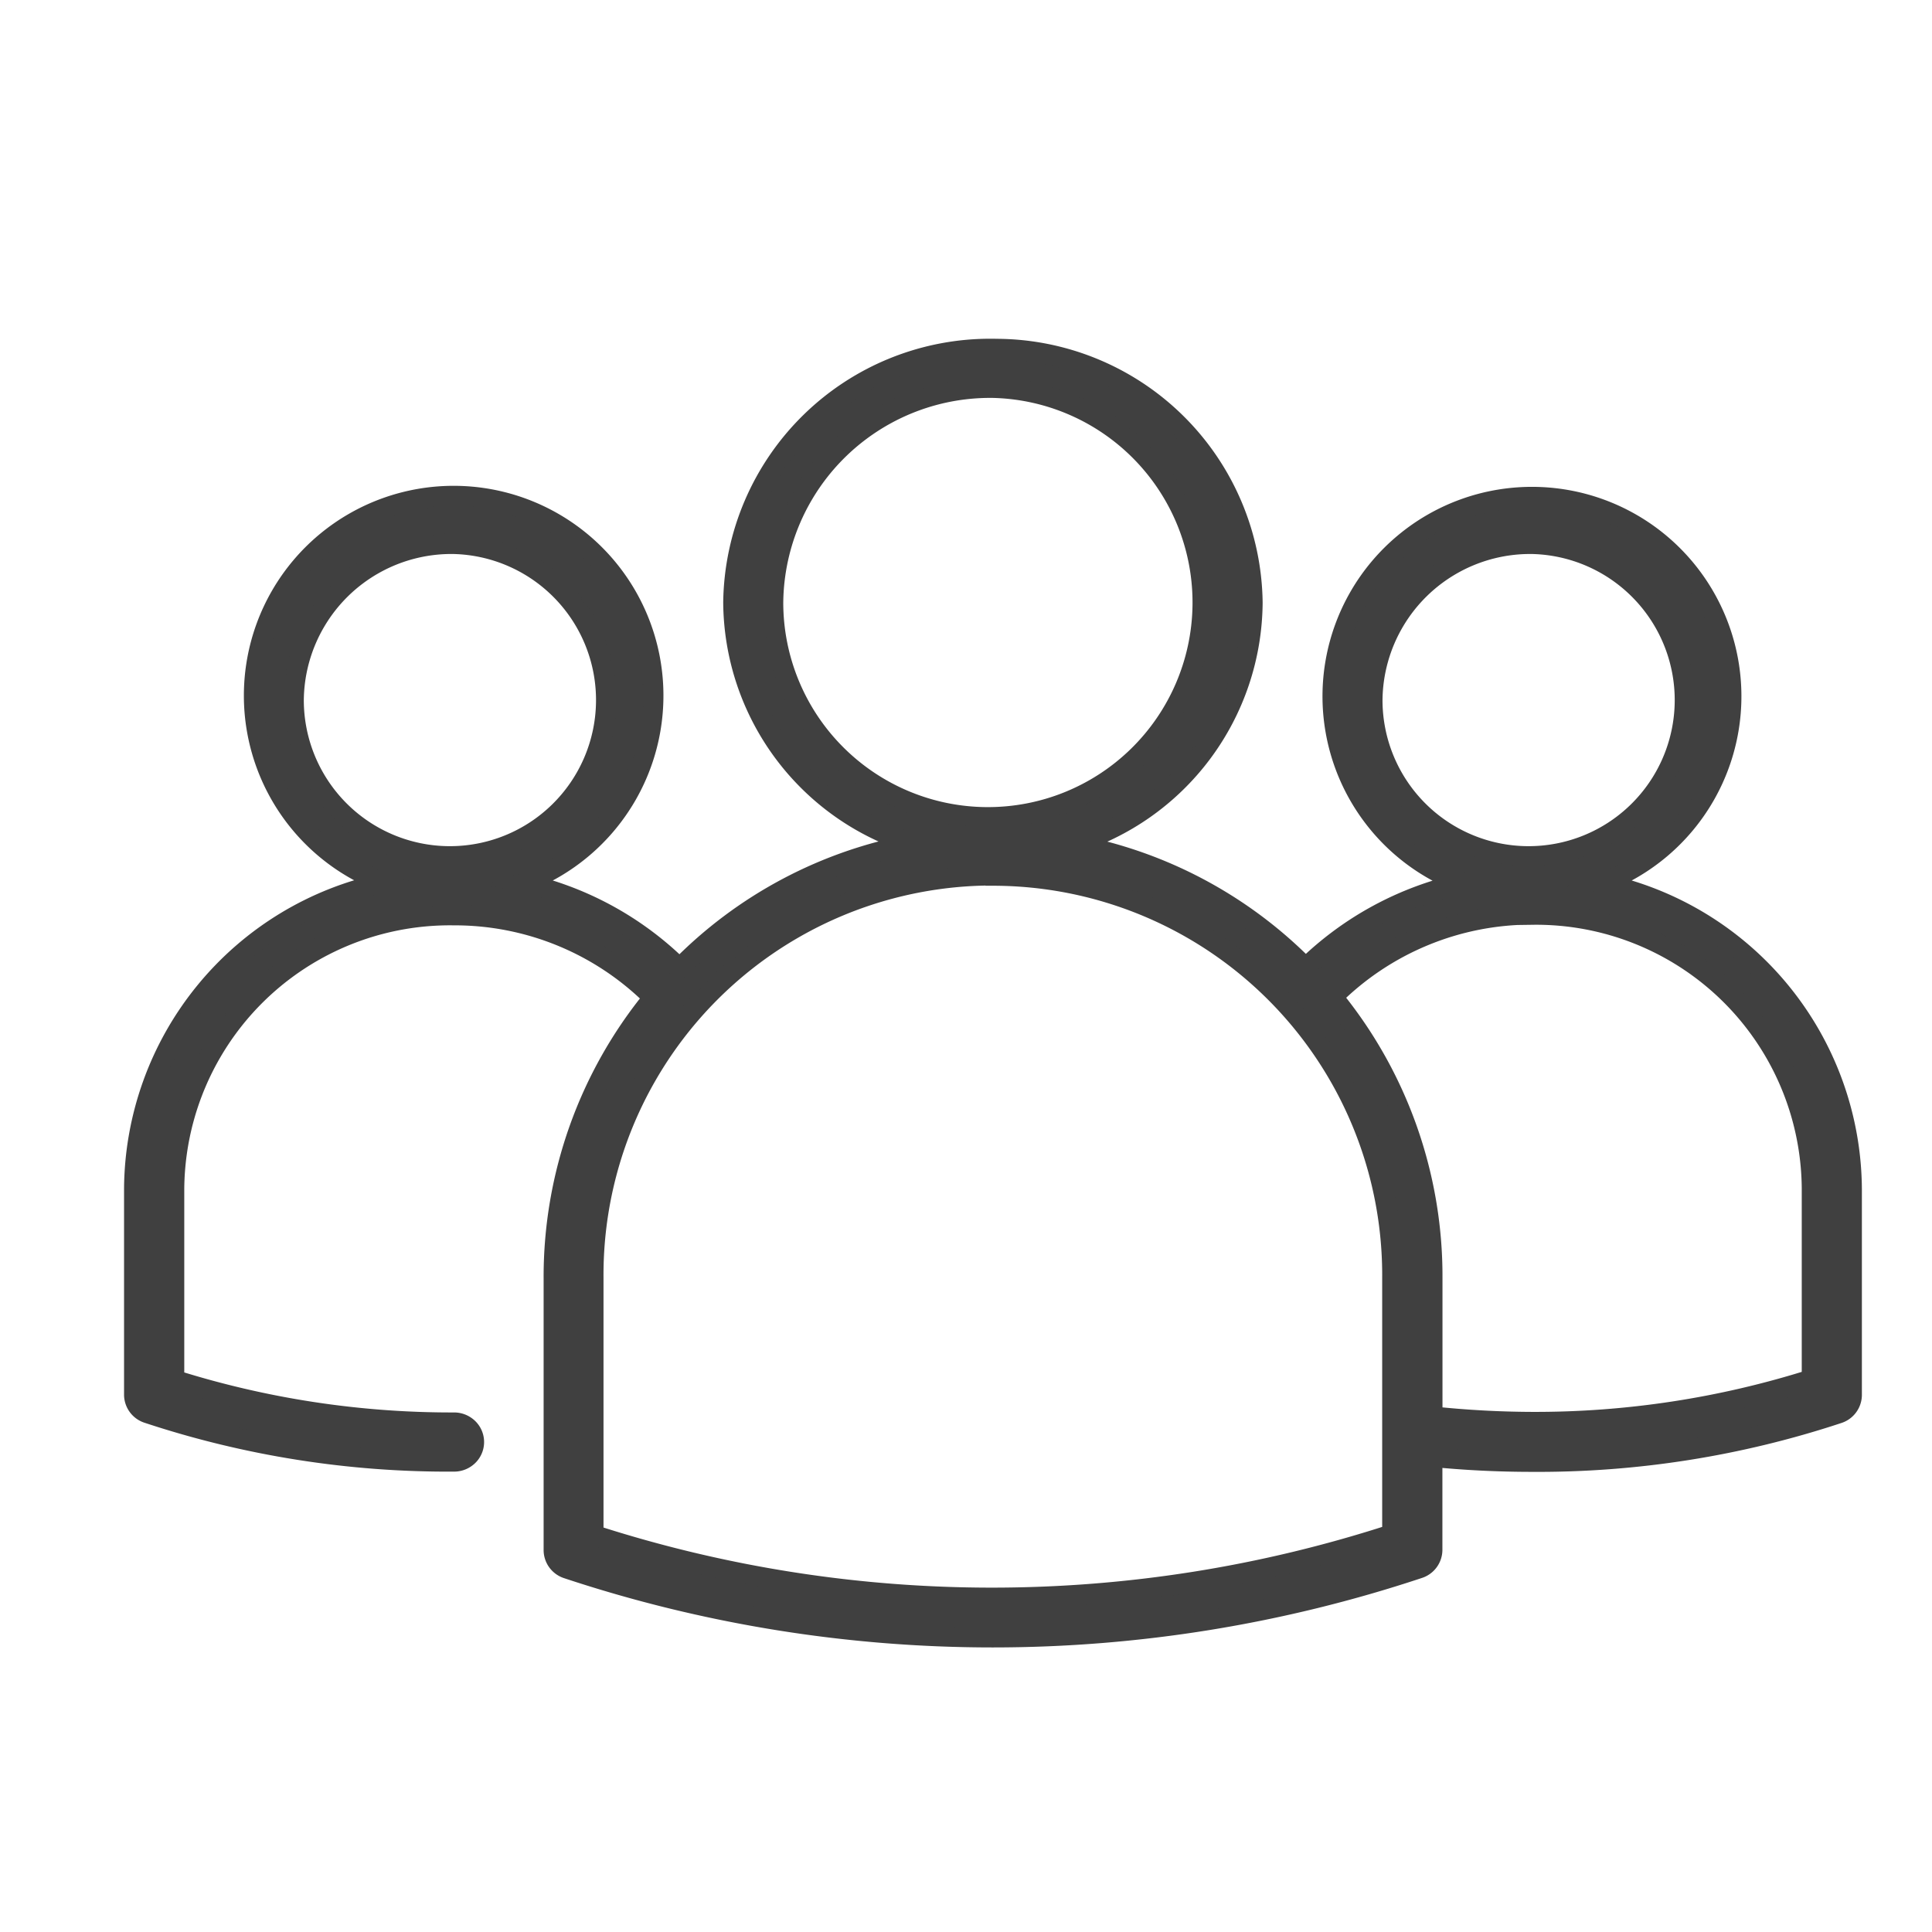 <svg xmlns="http://www.w3.org/2000/svg" width="24" height="24" viewBox="0 0 24 24">
  <g id="customers-icn-24" transform="translate(-20 -185)">
    <rect id="Rectangle_9934" data-name="Rectangle 9934" width="24" height="24" transform="translate(20 185)" fill="none"/>
    <path id="customers-icn" d="M94.672,203.99a3.192,3.192,0,0,0-3.225,3.151,3.16,3.16,0,0,0,2.24,3,5.437,5.437,0,0,0-2.907,1.545,3.99,3.99,0,0,0-1.946-1.061,2.481,2.481,0,1,0-1.721,0,3.908,3.908,0,0,0-3.109,3.8v2.561a.243.243,0,0,0,.171.227,11.875,11.875,0,0,0,3.8.6.251.251,0,0,0,.178-.07.239.239,0,0,0,0-.345.251.251,0,0,0-.178-.07,11.441,11.441,0,0,1-3.473-.53v-2.371a3.425,3.425,0,0,1,3.473-3.4,3.491,3.491,0,0,1,2.481,1.023,5.471,5.471,0,0,0-1.24,3.485v3.379a.243.243,0,0,0,.163.227,16.777,16.777,0,0,0,10.581,0,.243.243,0,0,0,.171-.227v-1.159c.4.04.818.061,1.24.061a11.874,11.874,0,0,0,3.8-.6.243.243,0,0,0,.171-.227v-2.561a3.908,3.908,0,0,0-3.109-3.8,2.477,2.477,0,1,0-1.729,0,4.014,4.014,0,0,0-1.946,1.053,5.437,5.437,0,0,0-2.9-1.538,3.16,3.16,0,0,0,2.24-3,3.192,3.192,0,0,0-3.225-3.152Zm0,.485a2.667,2.667,0,1,1-2.729,2.667A2.695,2.695,0,0,1,94.672,204.475Zm-6.7,1.939a1.94,1.94,0,1,1-1.985,1.939A1.959,1.959,0,0,1,87.974,206.414Zm13.4,0a1.94,1.94,0,1,1-1.985,1.939A1.959,1.959,0,0,1,101.369,206.414Zm-6.7,4.121a4.962,4.962,0,0,1,4.961,4.992v3.189a16.088,16.088,0,0,1-9.923.008v-3.2a4.962,4.962,0,0,1,4.961-4.992Zm6.7.485a3.425,3.425,0,0,1,3.473,3.4v2.371a11.392,11.392,0,0,1-3.473.53,12.139,12.139,0,0,1-1.24-.068v-1.727a5.471,5.471,0,0,0-1.24-3.485,3.5,3.5,0,0,1,2.481-1.023Z" transform="translate(-62.338 -14.657)" fill="#404040" stroke="#404040" stroke-width="0.25"/>
  </g>
</svg>

